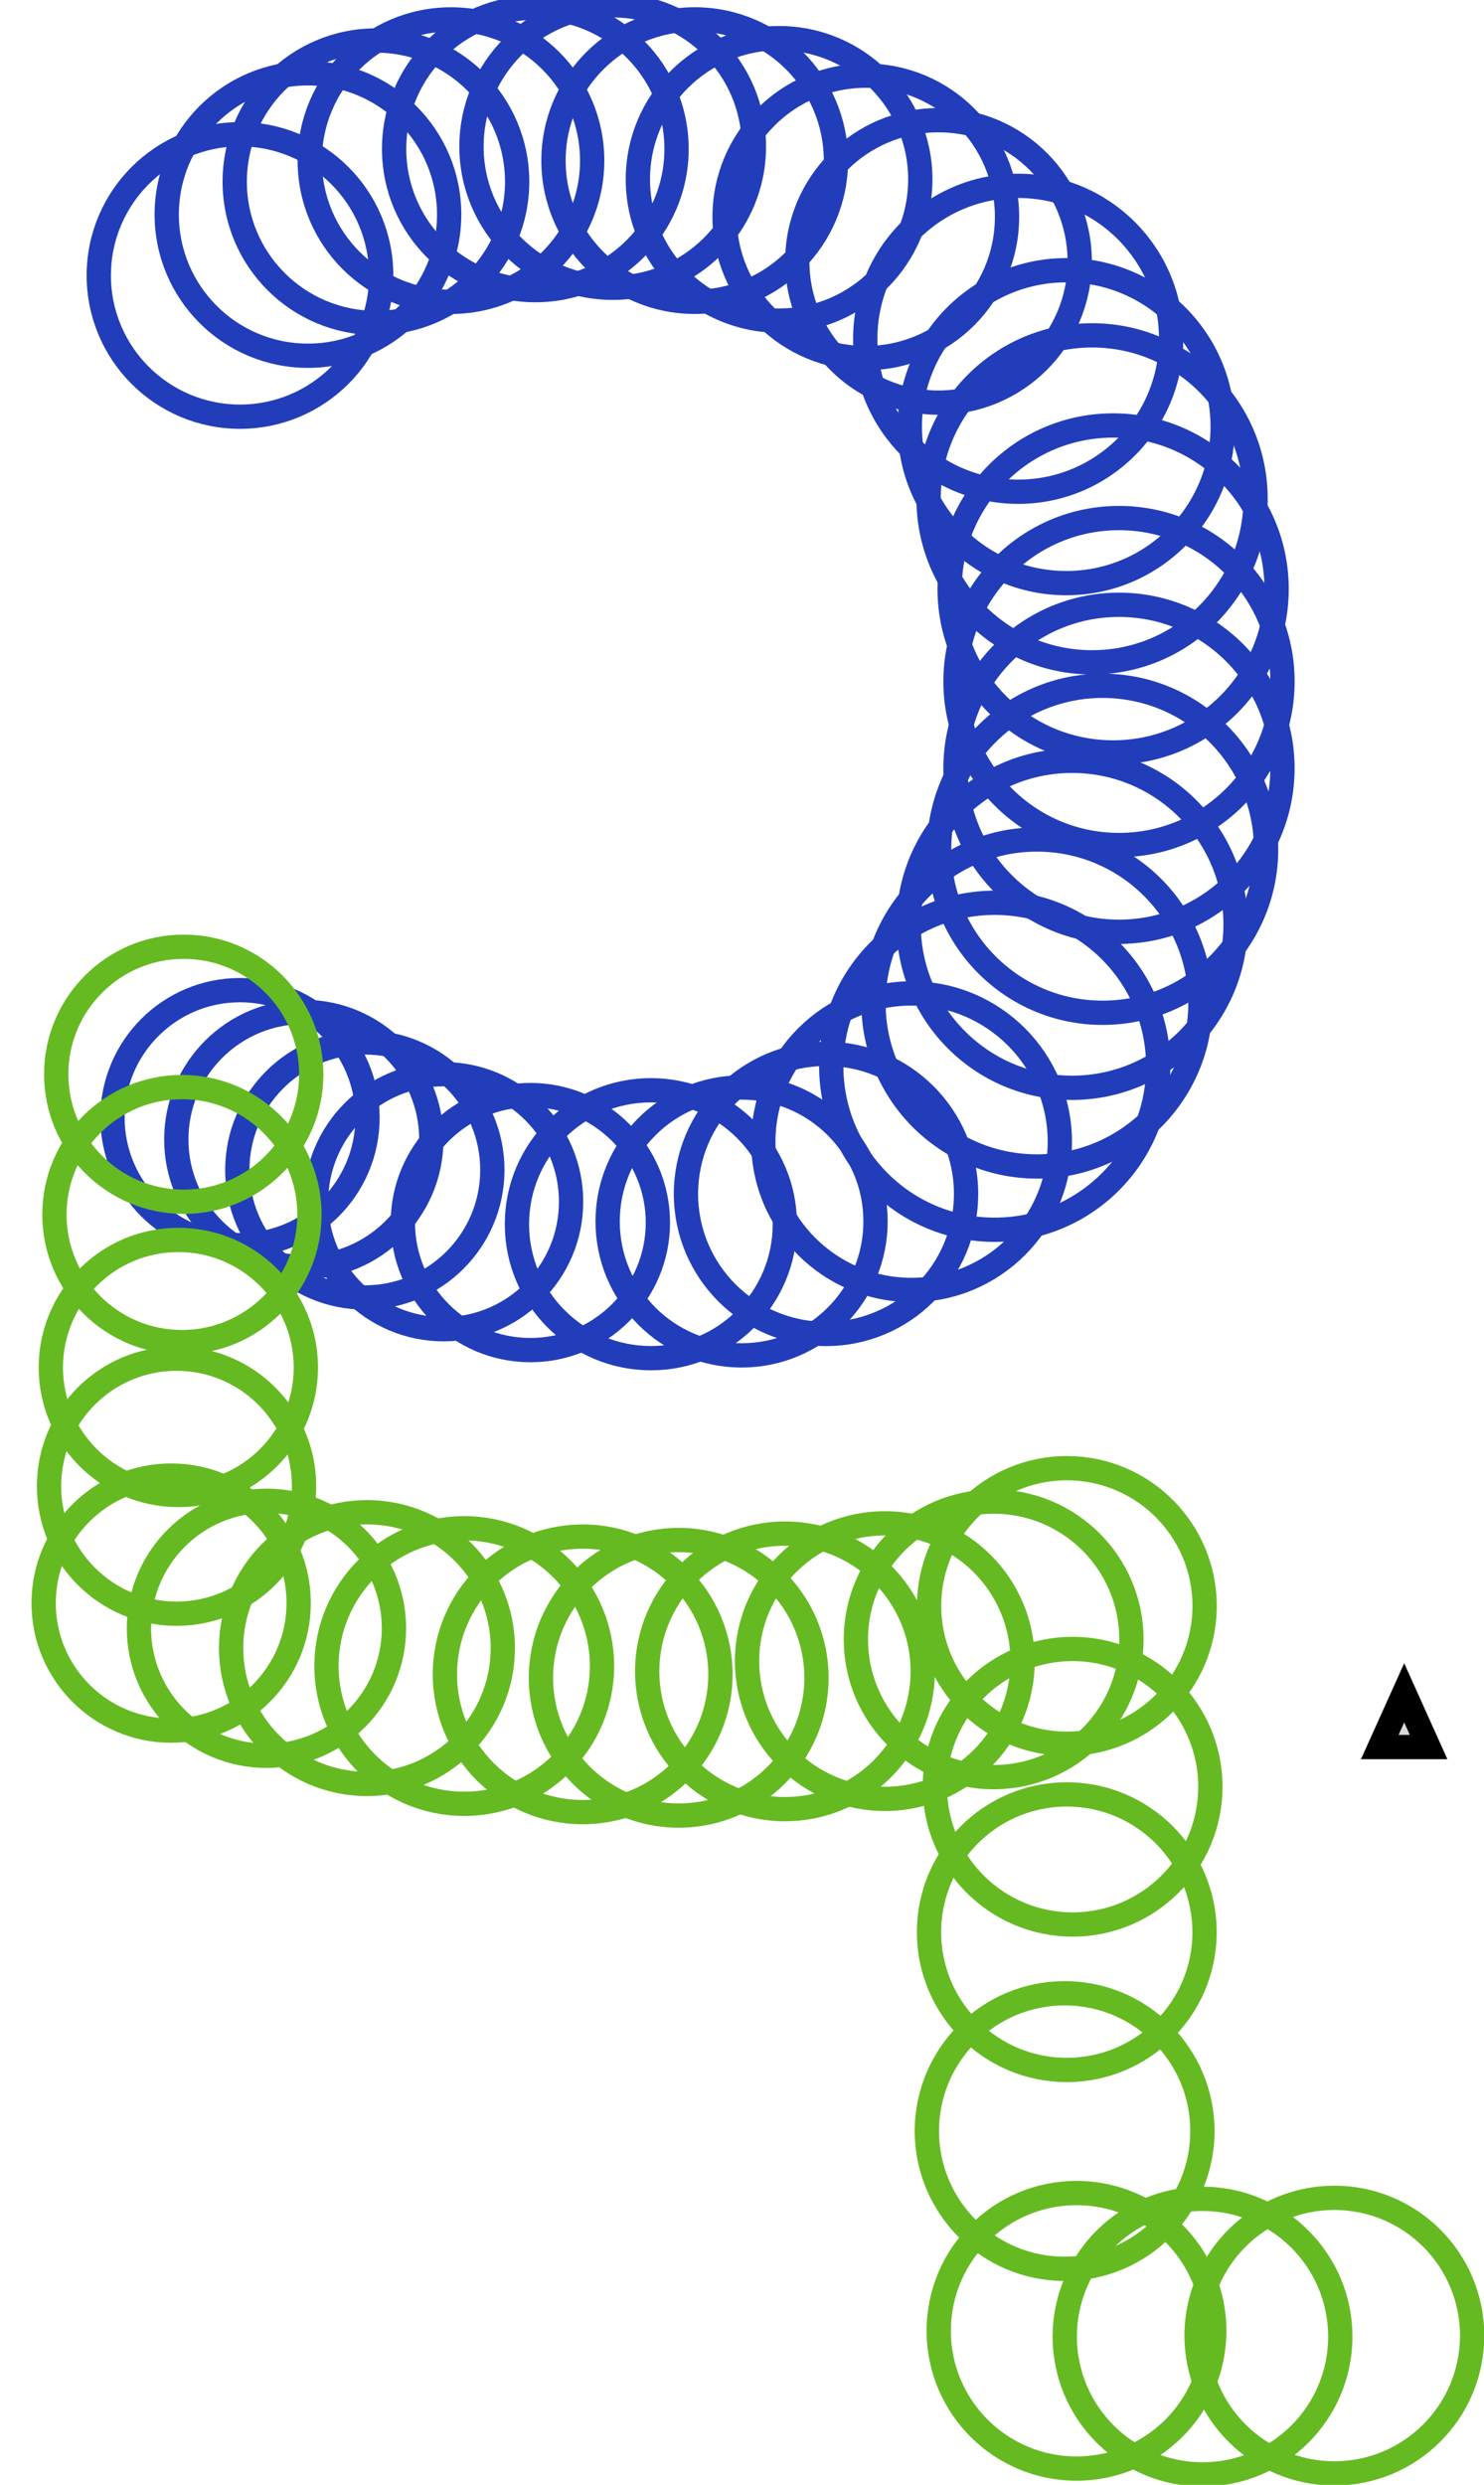 <?xml version="1.0" encoding="utf-8"?>
<svg viewBox="0 0 61.1 102.301" width="61.1px" height="102.301px" xmlns="http://www.w3.org/2000/svg">
  <ellipse style="fill: rgb(216, 216, 216); fill-opacity: 0; paint-order: stroke; stroke: rgb(33, 61, 186);" cx="9.881" cy="11.341" rx="5.814" ry="5.814" transform="matrix(1, 0, 0, 1, 1.7763568394002505e-15, -7.105427357601002e-15)"/>
  <ellipse style="fill: rgb(216, 216, 216); fill-opacity: 0; paint-order: stroke; stroke: rgb(33, 61, 186);" cx="12.679" cy="8.832" rx="5.814" ry="5.814" transform="matrix(1, 0, 0, 1, 1.7763568394002505e-15, -7.105427357601002e-15)"/>
  <ellipse style="fill: rgb(216, 216, 216); fill-opacity: 0; paint-order: stroke; stroke: rgb(33, 61, 186);" cx="15.478" cy="7.481" rx="5.814" ry="5.814" transform="matrix(1, 0, 0, 1, 1.7763568394002505e-15, -7.105427357601002e-15)"/>
  <ellipse style="fill: rgb(216, 216, 216); fill-opacity: 0; paint-order: stroke; stroke: rgb(33, 61, 186);" cx="18.567" cy="6.613" rx="5.814" ry="5.814" transform="matrix(1, 0, 0, 1, 1.7763568394002505e-15, -7.105427357601002e-15)"/>
  <ellipse style="fill: rgb(216, 216, 216); fill-opacity: 0; paint-order: stroke; stroke: rgb(33, 61, 186);" cx="22.041" cy="6.131" rx="5.814" ry="5.814" transform="matrix(1, 0, 0, 1, 1.7763568394002505e-15, -7.105427357601002e-15)"/>
  <ellipse style="fill: rgb(216, 216, 216); fill-opacity: 0; paint-order: stroke; stroke: rgb(33, 61, 186);" cx="25.226" cy="6.033" rx="5.814" ry="5.814" transform="matrix(1, 0, 0, 1, 1.7763568394002505e-15, -7.105427357601002e-15)"/>
  <ellipse style="fill: rgb(216, 216, 216); fill-opacity: 0; paint-order: stroke; stroke: rgb(33, 61, 186);" cx="28.603" cy="6.612" rx="5.814" ry="5.814" transform="matrix(1, 0, 0, 1, 1.7763568394002505e-15, -7.105427357601002e-15)"/>
  <ellipse style="fill: rgb(216, 216, 216); fill-opacity: 0; paint-order: stroke; stroke: rgb(33, 61, 186);" cx="32.077" cy="7.385" rx="5.814" ry="5.814" transform="matrix(1, 0, 0, 1, 1.7763568394002505e-15, -7.105427357601002e-15)"/>
  <ellipse style="fill: rgb(216, 216, 216); fill-opacity: 0; paint-order: stroke; stroke: rgb(33, 61, 186);" cx="35.648" cy="8.929" rx="5.814" ry="5.814" transform="matrix(1, 0, 0, 1, 1.7763568394002505e-15, -7.105427357601002e-15)"/>
  <ellipse style="fill: rgb(216, 216, 216); fill-opacity: 0; paint-order: stroke; stroke: rgb(33, 61, 186);" cx="38.64" cy="10.762" rx="5.814" ry="5.814" transform="matrix(1, 0, 0, 1, 1.7763568394002505e-15, -7.105427357601002e-15)"/>
  <ellipse style="fill: rgb(216, 216, 216); fill-opacity: 0; paint-order: stroke; stroke: rgb(33, 61, 186);" cx="41.922" cy="13.948" rx="6.297" ry="6.297" transform="matrix(1, 0, 0, 1, 1.7763568394002505e-15, -7.105427357601002e-15)"/>
  <ellipse style="fill: rgb(216, 216, 216); fill-opacity: 0; paint-order: stroke; stroke: rgb(33, 61, 186);" cx="43.9" cy="17.566" rx="6.441" ry="6.441" transform="matrix(1, 0, 0, 1, 1.7763568394002505e-15, -7.105427357601002e-15)"/>
  <ellipse style="fill: rgb(216, 216, 216); fill-opacity: 0; paint-order: stroke; stroke: rgb(33, 61, 186);" cx="44.963" cy="20.537" rx="6.731" ry="6.731" transform="matrix(1, 0, 0, 1, 1.7763568394002505e-15, -7.105427357601002e-15)"/>
  <ellipse style="fill: rgb(216, 216, 216); fill-opacity: 0; paint-order: stroke; stroke: rgb(33, 61, 186);" cx="45.83" cy="24.247" rx="6.731" ry="6.731" transform="matrix(1, 0, 0, 1, 1.7763568394002505e-15, -7.105427357601002e-15)"/>
  <ellipse style="fill: rgb(216, 216, 216); fill-opacity: 0; paint-order: stroke; stroke: rgb(33, 61, 186);" cx="46.072" cy="28.059" rx="6.731" ry="6.731" transform="matrix(1, 0, 0, 1, 1.7763568394002505e-15, -7.105427357601002e-15)"/>
  <ellipse style="fill: rgb(216, 216, 216); fill-opacity: 0; paint-order: stroke; stroke: rgb(33, 61, 186);" cx="46.071" cy="31.63" rx="6.731" ry="6.731" transform="matrix(1, 0, 0, 1, 1.7763568394002505e-15, -7.105427357601002e-15)"/>
  <ellipse style="fill: rgb(216, 216, 216); fill-opacity: 0; paint-order: stroke; stroke: rgb(33, 61, 186);" cx="45.397" cy="34.965" rx="6.731" ry="6.731" transform="matrix(1, 0, 0, 1, 1.7763568394002505e-15, -7.105427357601002e-15)"/>
  <ellipse style="fill: rgb(216, 216, 216); fill-opacity: 0; paint-order: stroke; stroke: rgb(33, 61, 186);" cx="44.141" cy="38.053" rx="6.731" ry="6.731" transform="matrix(1, 0, 0, 1, 1.7763568394002505e-15, -7.105427357601002e-15)"/>
  <ellipse style="fill: rgb(216, 216, 216); fill-opacity: 0; paint-order: stroke; stroke: rgb(33, 61, 186);" cx="42.694" cy="41.292" rx="6.731" ry="6.731" transform="matrix(1, 0, 0, 1, 1.7763568394002505e-15, -7.105427357601002e-15)"/>
  <ellipse style="fill: rgb(216, 216, 216); fill-opacity: 0; paint-order: stroke; stroke: rgb(33, 61, 186);" cx="40.956" cy="43.898" rx="6.731" ry="6.731" transform="matrix(1, 0, 0, 1, 1.7763568394002505e-15, -7.105427357601002e-15)"/>
  <ellipse style="fill: rgb(216, 216, 216); fill-opacity: 0; paint-order: stroke; stroke: rgb(33, 61, 186);" cx="37.532" cy="47.003" rx="6.104" ry="6.104" transform="matrix(1, 0, 0, 1, 1.7763568394002505e-15, -7.105427357601002e-15)"/>
  <ellipse style="fill: rgb(216, 216, 216); fill-opacity: 0; paint-order: stroke; stroke: rgb(33, 61, 186);" cx="34.009" cy="49.152" rx="5.766" ry="5.766" transform="matrix(1, 0, 0, 1, 1.7763568394002505e-15, -7.105427357601002e-15)"/>
  <ellipse style="fill: rgb(216, 216, 216); fill-opacity: 0; paint-order: stroke; stroke: rgb(33, 61, 186);" cx="30.533" cy="50.286" rx="5.515" ry="5.515" transform="matrix(1, 0, 0, 1, 1.7763568394002505e-15, -7.105427357601002e-15)"/>
  <ellipse style="fill: rgb(216, 216, 216); fill-opacity: 0; paint-order: stroke; stroke: rgb(33, 61, 186);" cx="26.799" cy="50.4" rx="5.515" ry="5.515" transform="matrix(1, 0, 0, 1, 1.7763568394002505e-15, -7.105427357601002e-15)"/>
  <ellipse style="fill: rgb(216, 216, 216); fill-opacity: 0; paint-order: stroke; stroke: rgb(33, 61, 186);" cx="21.837" cy="50.333" rx="5.25" ry="5.25" transform="matrix(1, 0, 0, 1, 1.7763568394002505e-15, -7.105427357601002e-15)"/>
  <ellipse style="fill: rgb(216, 216, 216); fill-opacity: 0; paint-order: stroke; stroke: rgb(33, 61, 186);" cx="18.263" cy="49.473" rx="5.25" ry="5.25" transform="matrix(1, 0, 0, 1, 1.7763568394002505e-15, -7.105427357601002e-15)"/>
  <ellipse style="fill: rgb(216, 216, 216); fill-opacity: 0; paint-order: stroke; stroke: rgb(33, 61, 186);" cx="15.021" cy="48.166" rx="5.25" ry="5.25" transform="matrix(1, 0, 0, 1, 1.7763568394002505e-15, -7.105427357601002e-15)"/>
  <ellipse style="fill: rgb(216, 216, 216); fill-opacity: 0; paint-order: stroke; stroke: rgb(33, 61, 186);" cx="12.509" cy="46.911" rx="5.25" ry="5.25" transform="matrix(1, 0, 0, 1, 1.7763568394002505e-15, -7.105427357601002e-15)"/>
  <ellipse style="fill: rgb(216, 216, 216); fill-opacity: 0; paint-order: stroke; stroke: rgb(33, 61, 186);" cx="9.881" cy="46.013" rx="5.25" ry="5.25" transform="matrix(1, 0, 0, 1, 1.7763568394002505e-15, -7.105427357601002e-15)"/>
  <ellipse style="fill: rgb(216, 216, 216); fill-opacity: 0; paint-order: stroke; stroke: rgb(101, 186, 33);" cx="7.565" cy="44.227" rx="5.25" ry="5.25" transform="matrix(1, 0, 0, 1, 1.7763568394002505e-15, -7.105427357601002e-15)"/>
  <ellipse style="fill: rgb(216, 216, 216); fill-opacity: 0; paint-order: stroke; stroke: rgb(101, 186, 33);" cx="7.491" cy="50.004" rx="5.25" ry="5.25" transform="matrix(1, 0, 0, 1, 1.7763568394002505e-15, -7.105427357601002e-15)"/>
  <ellipse style="fill: rgb(216, 216, 216); fill-opacity: 0; paint-order: stroke; stroke: rgb(101, 186, 33);" cx="7.343" cy="56.298" rx="5.25" ry="5.25" transform="matrix(1, 0, 0, 1, 1.7763568394002505e-15, -7.105427357601002e-15)"/>
  <ellipse style="fill: rgb(216, 216, 216); fill-opacity: 0; paint-order: stroke; stroke: rgb(101, 186, 33);" cx="7.269" cy="61.186" rx="5.25" ry="5.25" transform="matrix(1, 0, 0, 1, 1.7763568394002505e-15, -7.105427357601002e-15)"/>
  <ellipse style="fill: rgb(216, 216, 216); fill-opacity: 0; paint-order: stroke; stroke: rgb(101, 186, 33);" cx="7.047" cy="65.999" rx="5.25" ry="5.25" transform="matrix(1, 0, 0, 1, 1.7763568394002505e-15, -7.105427357601002e-15)"/>
  <ellipse style="fill: rgb(216, 216, 216); fill-opacity: 0; paint-order: stroke; stroke: rgb(101, 186, 33);" cx="10.97" cy="67.035" rx="5.25" ry="5.25" transform="matrix(1, 0, 0, 1, 1.7763568394002505e-15, -7.105427357601002e-15)"/>
  <ellipse style="fill: rgb(216, 216, 216); fill-opacity: 0; paint-order: stroke; stroke: rgb(101, 186, 33);" cx="15.109" cy="67.851" rx="5.593" ry="5.593" transform="matrix(1, 0, 0, 1, 1.7763568394002505e-15, -7.105427357601002e-15)"/>
  <ellipse style="fill: rgb(216, 216, 216); fill-opacity: 0; paint-order: stroke; stroke: rgb(101, 186, 33);" cx="19.114" cy="68.59" rx="5.672" ry="5.672" transform="matrix(1, 0, 0, 1, 1.7763568394002505e-15, -7.105427357601002e-15)"/>
  <ellipse style="fill: rgb(216, 216, 216); fill-opacity: 0; paint-order: stroke; stroke: rgb(101, 186, 33);" cx="23.99" cy="68.932" rx="5.672" ry="5.672" transform="matrix(1, 0, 0, 1, 1.7763568394002505e-15, -7.105427357601002e-15)"/>
  <ellipse style="fill: rgb(216, 216, 216); fill-opacity: 0; paint-order: stroke; stroke: rgb(101, 186, 33);" cx="27.944" cy="69.074" rx="5.672" ry="5.672" transform="matrix(1, 0, 0, 1, 1.7763568394002505e-15, -7.105427357601002e-15)"/>
  <ellipse style="fill: rgb(216, 216, 216); fill-opacity: 0; paint-order: stroke; stroke: rgb(101, 186, 33);" cx="32.319" cy="68.809" rx="5.672" ry="5.672" transform="matrix(1, 0, 0, 1, 1.7763568394002505e-15, -7.105427357601002e-15)"/>
  <ellipse style="fill: rgb(216, 216, 216); fill-opacity: 0; paint-order: stroke; stroke: rgb(101, 186, 33);" cx="36.431" cy="68.387" rx="5.672" ry="5.672" transform="matrix(1, 0, 0, 1, 1.7763568394002505e-15, -7.105427357601002e-15)"/>
  <ellipse style="fill: rgb(216, 216, 216); fill-opacity: 0; paint-order: stroke; stroke: rgb(101, 186, 33);" cx="40.911" cy="67.492" rx="5.672" ry="5.672" transform="matrix(1, 0, 0, 1, 1.7763568394002505e-15, -7.105427357601002e-15)"/>
  <ellipse style="fill: rgb(216, 216, 216); fill-opacity: 0; paint-order: stroke; stroke: rgb(101, 186, 33);" cx="43.925" cy="66.116" rx="5.672" ry="5.672" transform="matrix(1, 0, 0, 1, 1.7763568394002505e-15, -7.105427357601002e-15)"/>
  <ellipse style="fill: rgb(216, 216, 216); fill-opacity: 0; paint-order: stroke; stroke: rgb(101, 186, 33);" cx="44.162" cy="73.559" rx="5.672" ry="5.672" transform="matrix(1, 0, 0, 1, 1.7763568394002505e-15, -7.105427357601002e-15)"/>
  <ellipse style="fill: rgb(216, 216, 216); fill-opacity: 0; paint-order: stroke; stroke: rgb(101, 186, 33);" cx="43.922" cy="79.547" rx="5.672" ry="5.672" transform="matrix(1, 0, 0, 1, 1.7763568394002505e-15, -7.105427357601002e-15)"/>
  <ellipse style="fill: rgb(216, 216, 216); fill-opacity: 0; paint-order: stroke; stroke: rgb(101, 186, 33);" cx="43.834" cy="87.734" rx="5.672" ry="5.672" transform="matrix(1, 0, 0, 1, 1.7763568394002505e-15, -7.105427357601002e-15)"/>
  <ellipse style="fill: rgb(216, 216, 216); fill-opacity: 0; paint-order: stroke; stroke: rgb(101, 186, 33);" cx="44.322" cy="95.958" rx="5.672" ry="5.672" transform="matrix(1, 0, 0, 1, 1.7763568394002505e-15, -7.105427357601002e-15)"/>
  <ellipse style="fill: rgb(216, 216, 216); fill-opacity: 0; paint-order: stroke; stroke: rgb(101, 186, 33);" cx="49.511" cy="96.197" rx="5.672" ry="5.672" transform="matrix(1, 0, 0, 1, 1.7763568394002505e-15, -7.105427357601002e-15)"/>
  <ellipse style="fill: rgb(216, 216, 216); fill-opacity: 0; paint-order: stroke; stroke: rgb(101, 186, 33);" cx="54.939" cy="96.156" rx="5.672" ry="5.672" transform="matrix(1, 0, 0, 1, 1.7763568394002505e-15, -7.105427357601002e-15)"/>
  <path d="M 57.814 69.692 L 58.819 71.925 L 56.808 71.925 L 57.814 69.692 Z" style="fill: rgb(216, 216, 216); stroke: rgb(0, 0, 0);" transform="matrix(1, 0, 0, 1, 1.7763568394002505e-15, -7.105427357601002e-15)"/>
</svg>